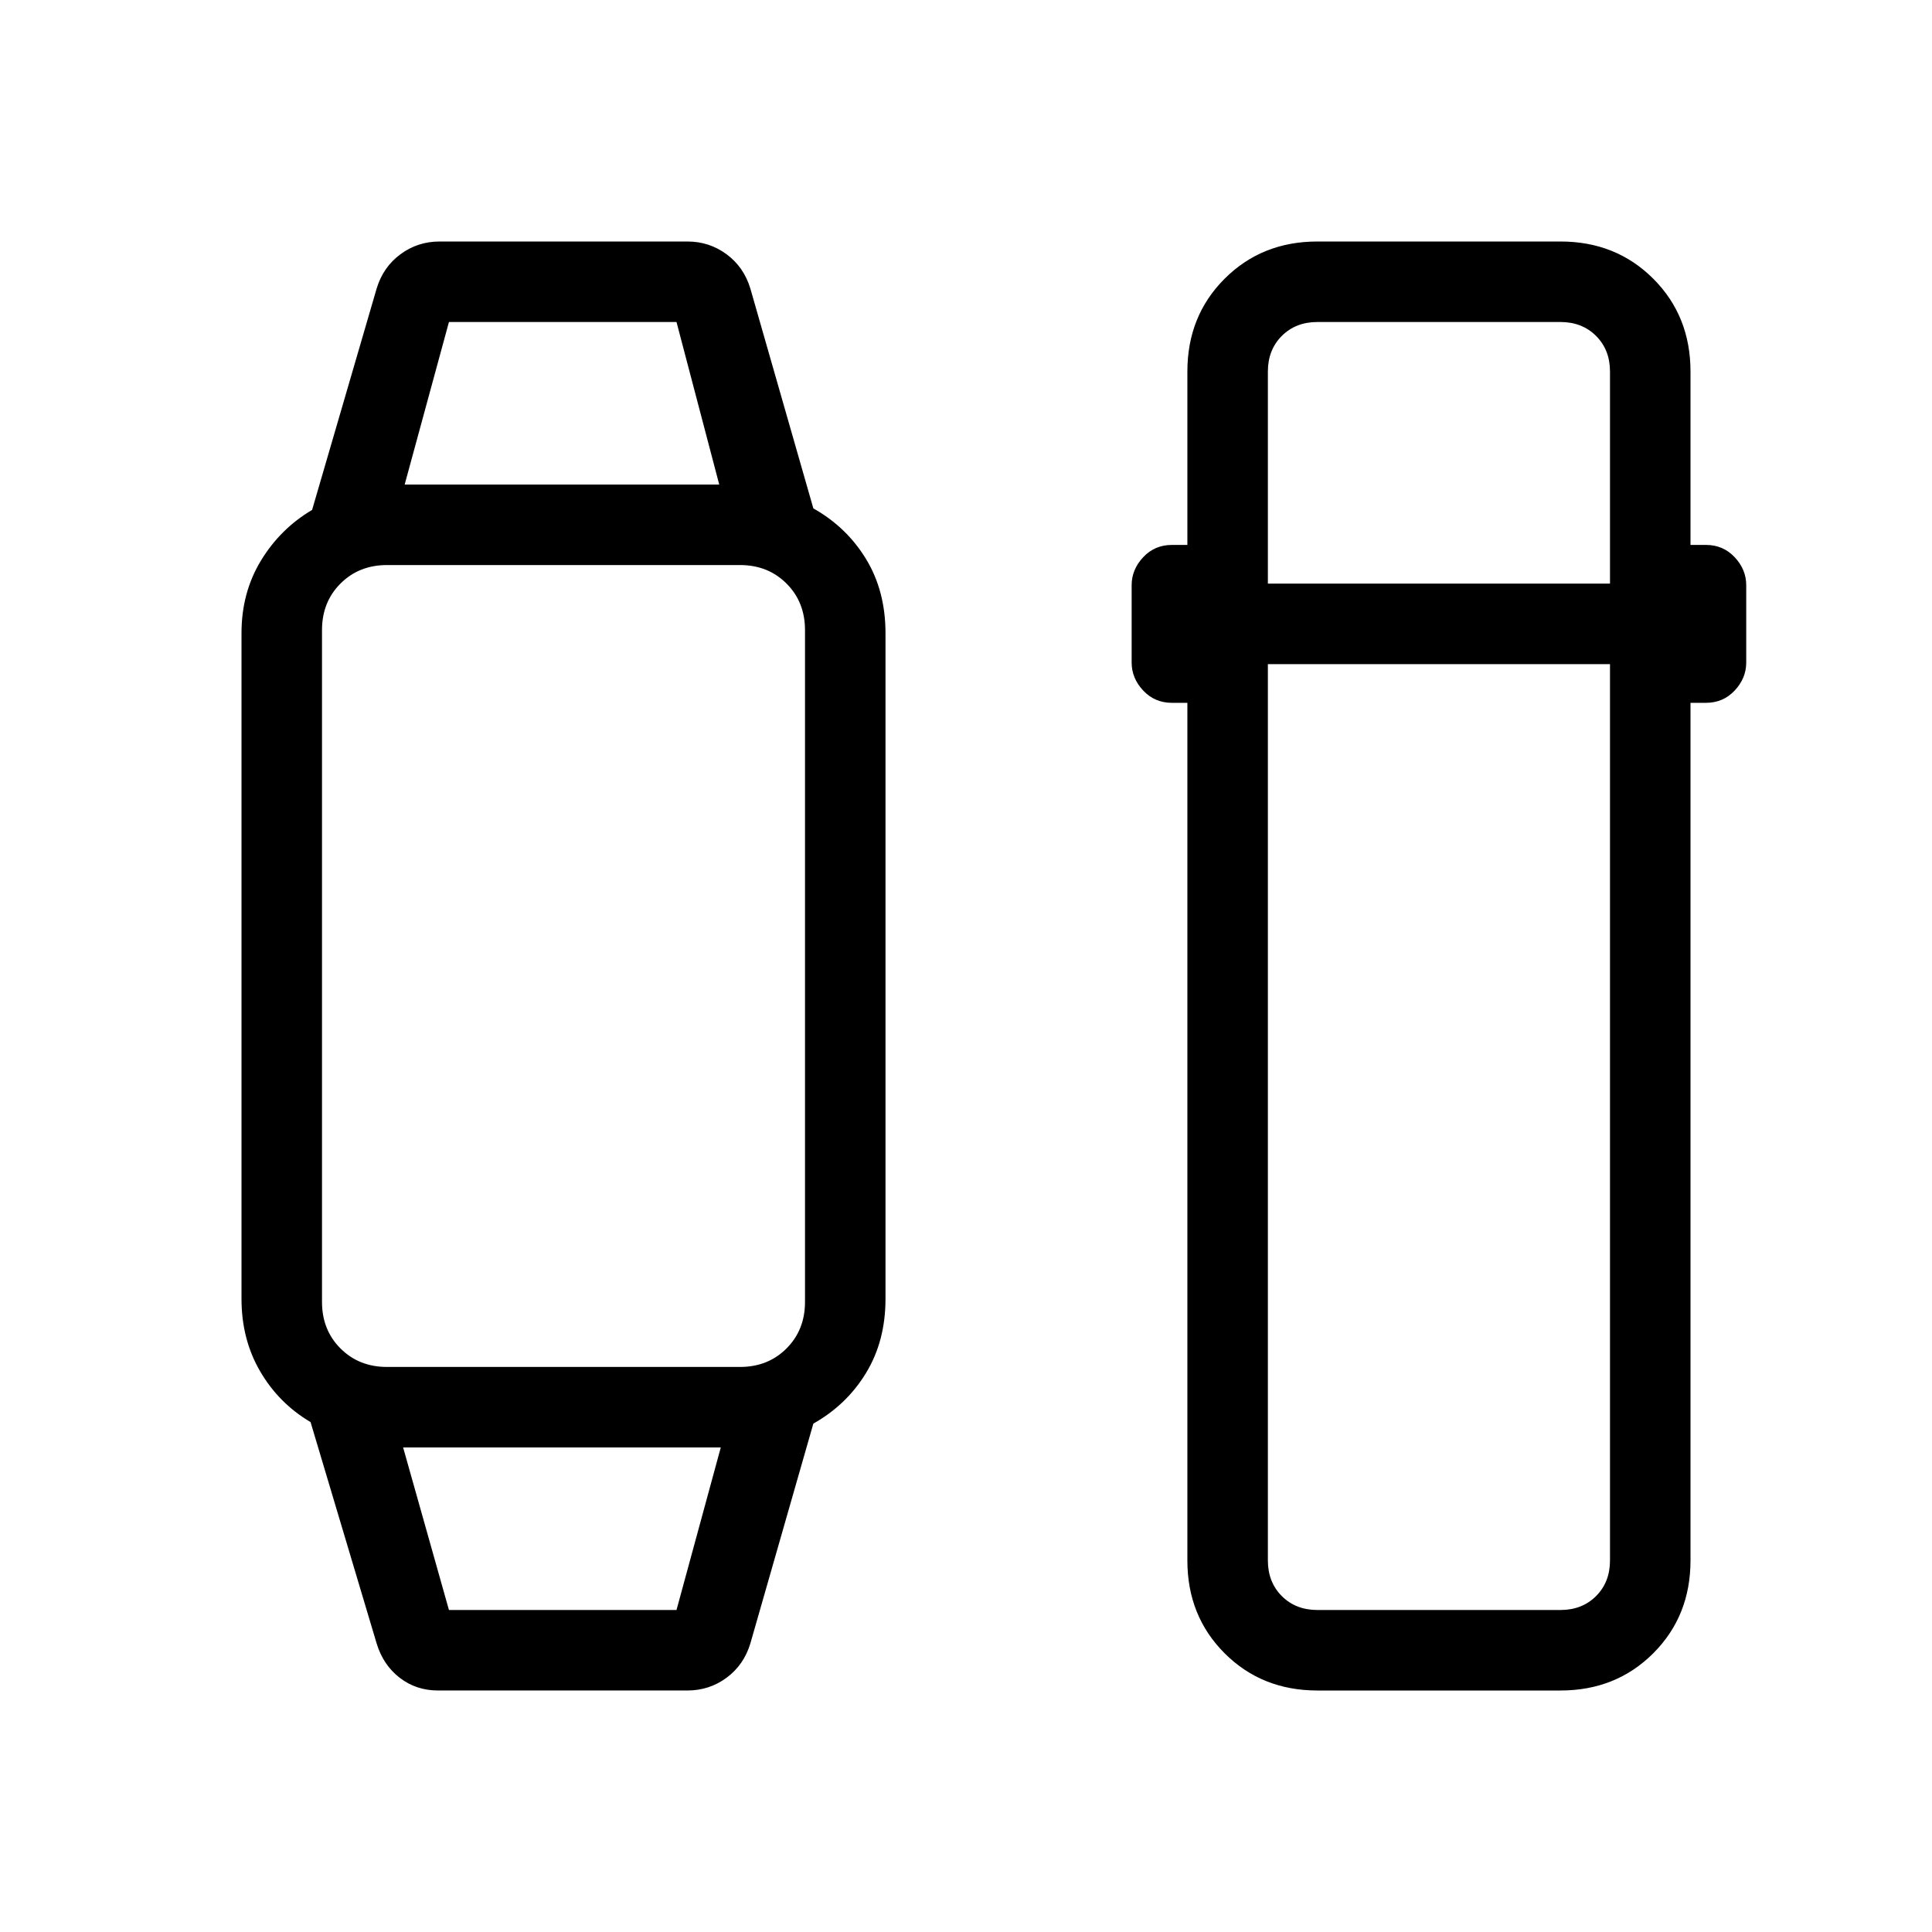 <svg xmlns="http://www.w3.org/2000/svg" height="24" viewBox="0 -960 960 960" width="24"><path d="m187.15-143.38-32.84-110q-15.77-9.31-25.04-25.2-9.27-15.88-9.27-36.04v-330.76q0-20.16 9.65-36.04 9.66-15.89 25.43-25.2l32.07-110q3.23-10.69 11.81-17.03 8.58-6.35 19.5-6.35h123.08q10.92 0 19.5 6.35 8.58 6.34 11.81 17.03l31.3 109.24q16.54 9.3 26.2 25.19 9.65 15.88 9.65 36.81v330.76q0 20.93-9.65 36.81-9.66 15.89-26.2 25.19l-31.3 109.24q-3.23 10.69-11.81 17.03-8.58 6.35-19.5 6.35H217.69q-10.92 0-19.11-6.35-8.2-6.34-11.43-17.03ZM223.08-160h113.07l22-80.77H200.31L223.08-160Zm-30.77-120.77h175.38q13.93 0 23.12-9.19 9.19-9.19 9.19-23.12v-333.84q0-13.93-9.19-23.12-9.19-9.19-23.12-9.19H192.31q-13.93 0-23.12 9.19-9.19 9.19-9.19 23.12v333.84q0 13.93 9.19 23.12 9.19 9.19 23.12 9.19Zm8.77-438.46h156.3L336.15-800H223.08l-22 80.77ZM654.62-120q-27.62 0-46.12-18.5Q590-157 590-184.62v-426.15h-7.69q-8.54 0-14.27-6.11-5.73-6.12-5.73-13.89v-38.46q0-7.77 5.73-13.89 5.73-6.11 14.27-6.11H590v-86.15q0-27.62 18.5-46.12Q627-840 654.62-840h120.76q27.62 0 46.12 18.5Q840-803 840-775.38v86.15h7.69q8.54 0 14.27 6.11 5.73 6.12 5.73 13.89v38.46q0 7.77-5.73 13.89-5.73 6.11-14.27 6.11H840v426.15q0 27.62-18.5 46.12Q803-120 775.38-120H654.62ZM630-630v445.38q0 10.77 6.92 17.7 6.93 6.92 17.7 6.92h120.76q10.77 0 17.7-6.92 6.92-6.93 6.92-17.7V-630H630Zm0-40h170v-105.38q0-10.77-6.92-17.7-6.93-6.92-17.7-6.92H654.62q-10.77 0-17.7 6.92-6.92 6.93-6.92 17.7V-670ZM279.23-240.77Zm0-478.46Z"/></svg>